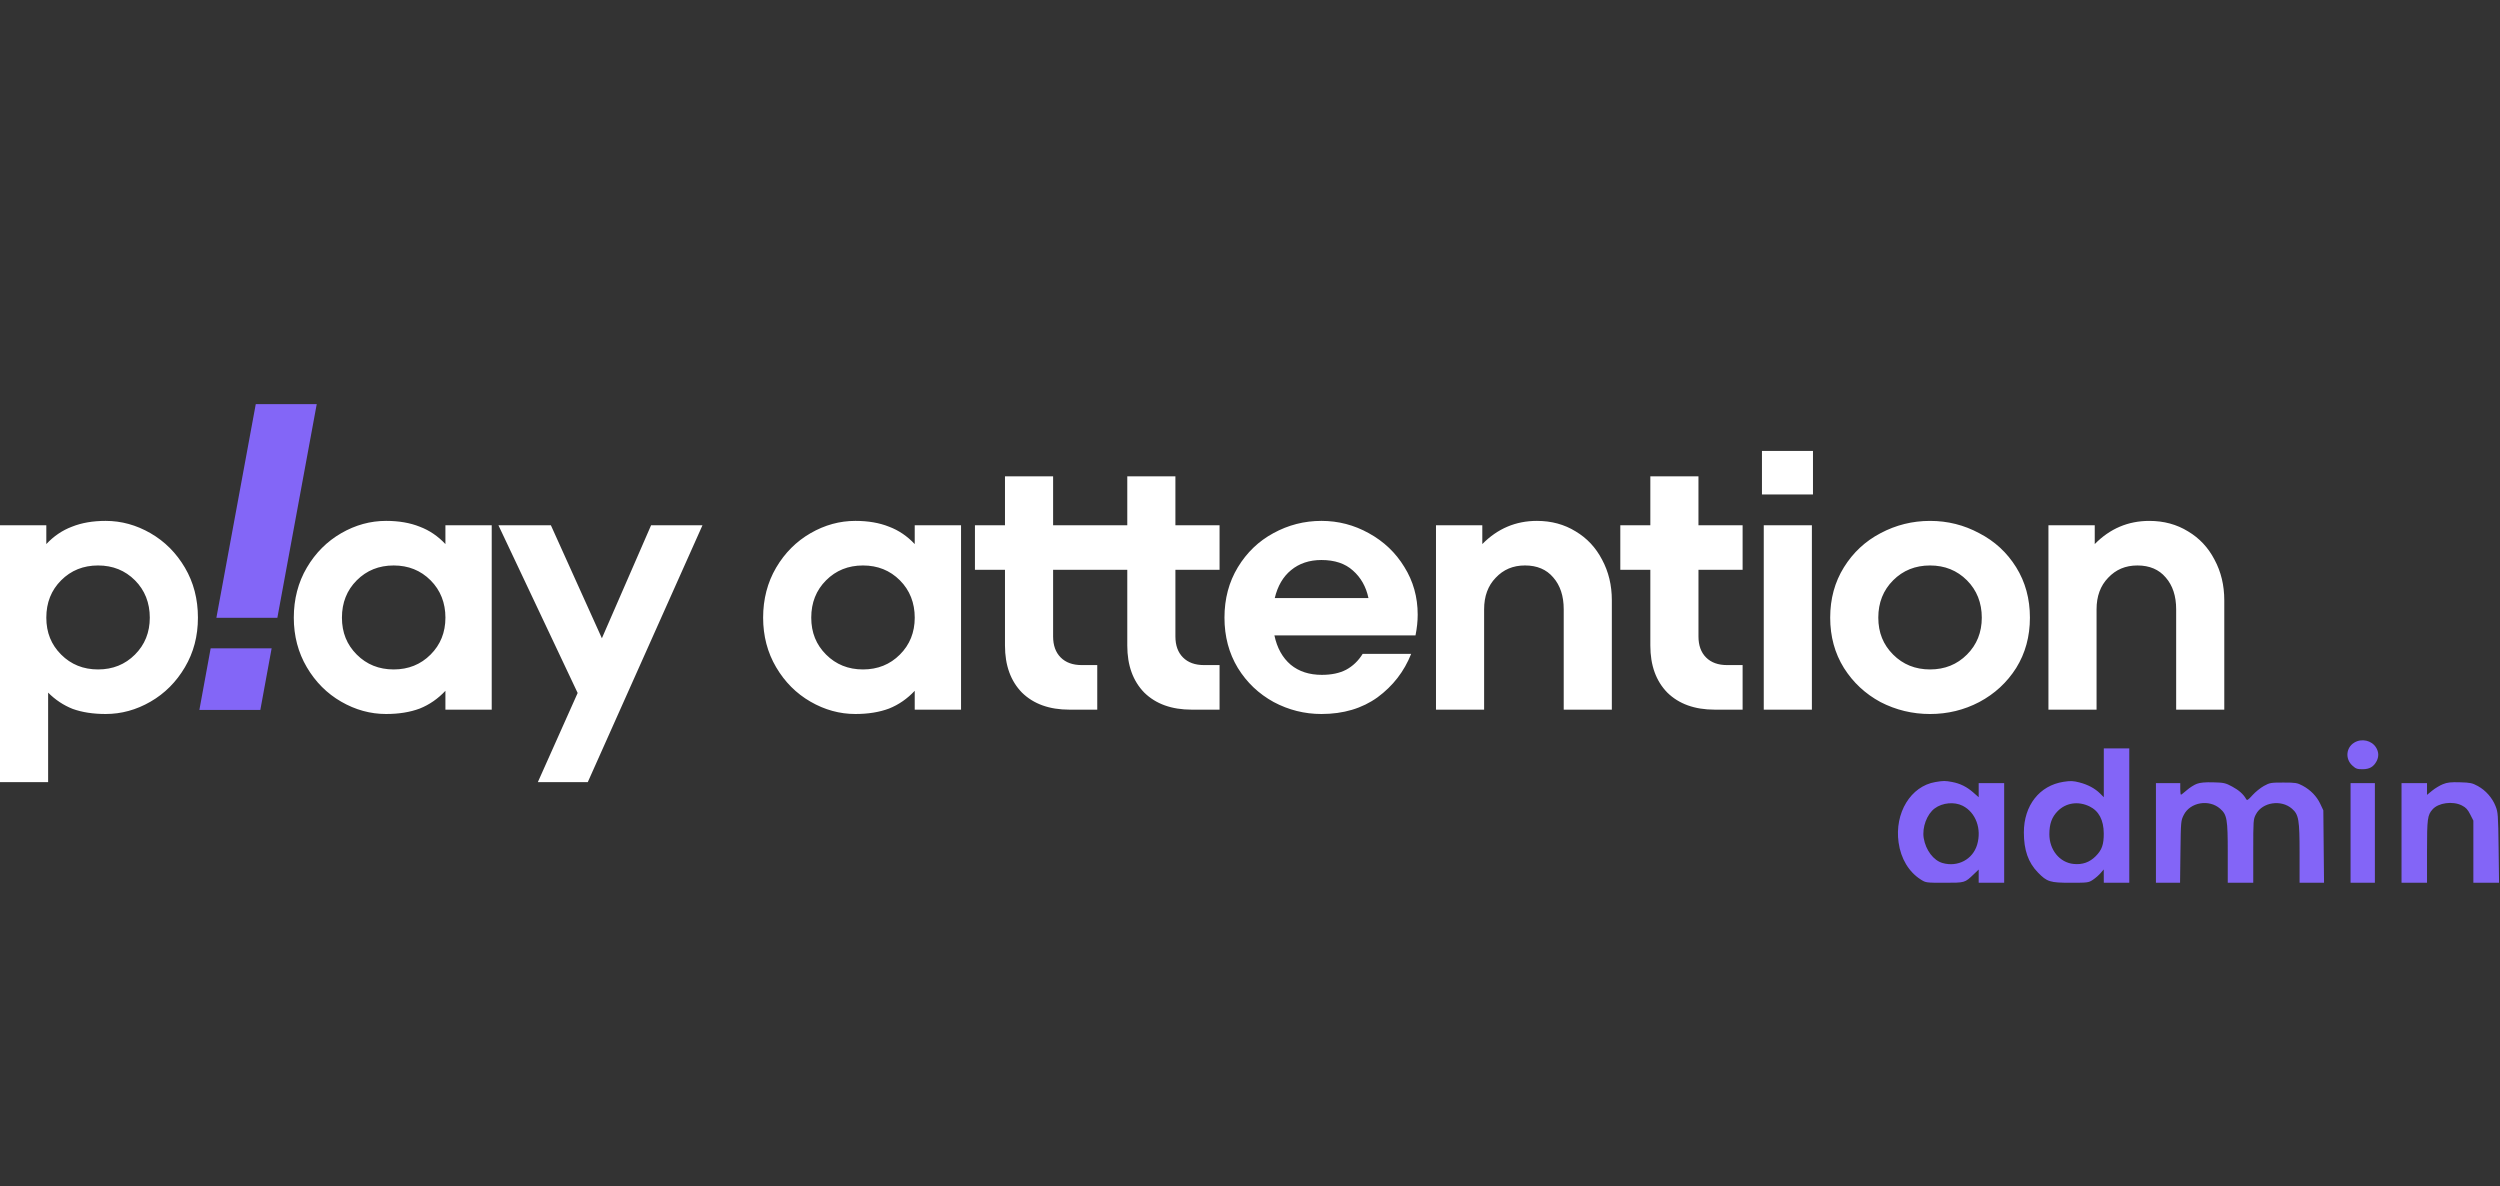 <svg width="2158" height="1024" viewBox="0 0 2158 1024" fill="none" xmlns="http://www.w3.org/2000/svg">
<rect x="0" y="0" width="2158" height="1024" fill="#333333" stroke="none"/>
<path d="M224.72 612.82H172.1L181.84 559.66H234.47L224.72 612.82Z" fill="#8366F7"/>
<path d="M239.41 533.3H186.78L220.77 348.87H273.4L239.41 533.3Z" fill="#8366F7"/>
<path d="M91.2 449.631C104.74 449.631 117.64 453.181 129.93 460.261C142.22 467.341 152.11 477.251 159.6 489.971C167.09 502.691 170.85 517.081 170.85 533.131C170.85 549.181 167.1 563.26 159.6 575.98C152.11 588.7 142.21 598.601 129.93 605.691C117.65 612.781 104.74 616.321 91.2 616.321C80.37 616.321 70.9 614.861 62.78 611.941C54.87 608.821 47.79 604.121 41.54 597.861V675.111H0V453.381H39.98V469.641C46.44 462.761 53.83 457.761 62.16 454.631C70.49 451.301 80.17 449.631 91.2 449.631ZM84.64 577.861C97.34 577.861 107.96 573.59 116.5 565.04C125.04 556.49 129.3 545.861 129.3 533.141C129.3 520.421 125.03 509.471 116.5 500.931C107.96 492.381 97.34 488.111 84.64 488.111C71.94 488.111 61.32 492.381 52.78 500.931C44.24 509.481 39.98 520.221 39.98 533.141C39.98 546.071 44.25 556.49 52.78 565.04C61.32 573.58 71.94 577.861 84.64 577.861ZM384.48 453.381H424.45V612.571H384.48V596.311C378.02 603.191 370.63 608.301 362.3 611.631C353.97 614.761 344.29 616.321 333.26 616.321C319.72 616.321 306.82 612.771 294.53 605.691C282.24 598.601 272.35 588.7 264.86 575.98C257.37 563.26 253.61 548.981 253.61 533.131C253.61 517.281 257.36 502.691 264.86 489.971C272.35 477.251 282.25 467.351 294.53 460.261C306.81 453.171 319.72 449.631 333.26 449.631C344.3 449.631 353.98 451.301 362.3 454.641C370.63 457.761 378.02 462.771 384.48 469.651V453.381ZM339.82 577.861C352.52 577.861 363.14 573.59 371.68 565.04C380.22 556.49 384.49 545.861 384.49 533.141C384.49 520.421 380.22 509.471 371.68 500.931C363.14 492.381 352.52 488.111 339.82 488.111C327.12 488.111 316.5 492.381 307.96 500.931C299.42 509.481 295.16 520.221 295.16 533.141C295.16 546.071 299.43 556.49 307.96 565.04C316.49 573.58 327.11 577.861 339.82 577.861ZM519.55 550.961L562.03 453.381H606.39L507.38 675.121H464.27L498.63 598.181L430.23 453.381H475.52L519.55 550.961ZM744.93 577.861C757.63 577.861 768.26 573.59 776.79 565.04C785.33 556.49 789.6 545.861 789.6 533.141C789.6 520.421 785.33 509.471 776.79 500.931C768.25 492.381 757.63 488.111 744.93 488.111C732.23 488.111 721.61 492.381 713.07 500.931C704.53 509.481 700.27 520.221 700.27 533.141C700.27 546.071 704.54 556.49 713.07 565.04C721.61 573.58 732.23 577.861 744.93 577.861ZM1140.66 483.401C1130.25 483.401 1121.5 486.321 1114.42 492.161C1107.55 497.791 1102.87 505.821 1100.37 516.241H1181.26C1179.18 506.441 1174.7 498.521 1167.83 492.471C1161.16 486.431 1152.11 483.401 1140.66 483.401ZM1666.01 577.861C1678.71 577.861 1689.33 573.59 1697.87 565.04C1706.41 556.49 1710.68 545.861 1710.68 533.141C1710.68 520.421 1706.41 509.471 1697.87 500.931C1689.33 492.381 1678.71 488.111 1666.01 488.111C1653.31 488.111 1642.69 492.381 1634.15 500.931C1625.61 509.481 1621.35 520.221 1621.35 533.141C1621.35 546.071 1625.62 556.49 1634.15 565.04C1642.69 573.58 1653.31 577.861 1666.01 577.861ZM789.59 453.381H829.57V612.571H789.59V596.311C783.13 603.191 775.74 608.301 767.41 611.631C759.08 614.761 749.4 616.321 738.37 616.321C724.83 616.321 711.93 612.771 699.64 605.691C687.35 598.601 677.46 588.7 669.97 575.98C662.48 563.26 658.73 548.981 658.73 533.131C658.73 517.281 662.48 502.691 669.97 489.971C677.46 477.251 687.36 467.351 699.64 460.261C711.93 453.171 724.83 449.631 738.37 449.631C749.41 449.631 759.09 451.301 767.41 454.641C775.74 457.761 783.13 462.771 789.59 469.651V453.381ZM1052.72 491.851H1014.61V549.391C1014.61 557.101 1016.79 563.151 1021.17 567.531C1025.54 571.911 1031.58 574.1 1039.29 574.1H1052.72V612.571H1028.67C1011.39 612.571 997.75 607.671 987.75 597.871C977.96 587.861 973.07 574.311 973.07 557.211V491.851H909.04V549.391C909.04 557.101 911.23 563.151 915.6 567.531C919.97 571.911 926.01 574.1 933.72 574.1H947.15V612.571H923.1C905.82 612.571 892.18 607.671 882.18 597.871C872.39 587.861 867.5 574.311 867.5 557.211V491.851H841.57V453.381H867.5V411.161H909.04V453.381H973.07V411.161H1014.61V453.381H1052.72V491.851ZM1140.66 449.631C1155.24 449.631 1168.87 453.181 1181.58 460.261C1194.49 467.351 1204.69 477.041 1212.19 489.341C1219.9 501.641 1223.75 515.401 1223.75 530.621C1223.75 536.251 1223.12 542.191 1221.87 548.451H1100.06C1102.35 559.291 1107.03 567.741 1114.12 573.781C1121.2 579.621 1130.15 582.54 1140.98 582.54C1149.31 582.54 1156.28 581.08 1161.9 578.16C1167.73 575.04 1172.52 570.451 1176.27 564.401H1218.12C1212.08 579.621 1202.4 592.131 1189.08 601.931C1175.76 611.521 1159.62 616.321 1140.67 616.321C1126.09 616.321 1112.35 612.881 1099.44 606.001C1086.53 598.911 1076.22 589.11 1068.51 576.6C1060.81 563.88 1056.96 549.391 1056.96 533.131C1056.96 516.861 1060.81 502.381 1068.51 489.661C1076.22 476.941 1086.42 467.141 1099.12 460.261C1112.03 453.171 1125.88 449.631 1140.66 449.631ZM1326.69 449.631C1339.18 449.631 1350.32 452.651 1360.11 458.701C1369.9 464.541 1377.5 472.671 1382.91 483.091C1388.53 493.511 1391.34 505.191 1391.34 518.121V612.571H1349.8V525.941C1349.8 514.471 1346.78 505.301 1340.74 498.421C1334.91 491.541 1326.79 488.101 1316.38 488.101C1305.97 488.101 1297.74 491.651 1291.08 498.731C1284.42 505.611 1281.09 514.681 1281.09 525.941V612.571H1239.55V453.381H1279.53V469.641C1292.66 456.301 1308.38 449.631 1326.69 449.631ZM1504.23 491.851H1466.12V549.391C1466.12 557.101 1468.3 563.151 1472.68 567.531C1477.05 571.911 1483.09 574.1 1490.79 574.1H1504.22V612.571H1480.17C1462.89 612.571 1449.25 607.671 1439.25 597.871C1429.46 587.861 1424.57 574.311 1424.57 557.211V491.851H1398.65V453.381H1424.57V411.161H1466.11V453.381H1504.22V491.851H1504.23ZM1564.02 612.571H1522.48V453.381H1564.02V612.571ZM1564.96 426.801H1520.92V389.271H1564.96V426.801ZM1666.02 616.331C1650.82 616.331 1636.56 612.891 1623.23 606.011C1610.11 598.921 1599.6 589.121 1591.69 576.611C1583.77 563.891 1579.82 549.401 1579.82 533.141C1579.82 516.871 1583.77 502.391 1591.69 489.671C1599.6 476.951 1610.11 467.151 1623.23 460.271C1636.56 453.181 1650.82 449.641 1666.02 449.641C1681.22 449.641 1695.38 453.191 1708.5 460.271C1721.83 467.151 1732.45 476.951 1740.36 489.671C1748.27 502.391 1752.23 516.881 1752.23 533.141C1752.23 549.411 1748.27 563.891 1740.36 576.611C1732.44 589.121 1721.82 598.921 1708.5 606.011C1695.38 612.891 1681.22 616.331 1666.02 616.331ZM1855.35 449.641C1867.84 449.641 1878.98 452.661 1888.77 458.711C1898.56 464.551 1906.16 472.681 1911.57 483.101C1917.19 493.521 1920 505.201 1920 518.131V612.581H1878.46V525.951C1878.46 514.481 1875.44 505.311 1869.4 498.431C1863.57 491.551 1855.45 488.111 1845.04 488.111C1834.63 488.111 1826.41 491.661 1819.74 498.741C1813.08 505.621 1809.75 514.691 1809.75 525.951V612.581H1768.21V453.381H1808.18V469.641C1821.3 456.301 1837.02 449.631 1855.35 449.641Z" fill="white"/>
<path fill-rule="evenodd" clip-rule="evenodd" d="M2032.19 641.026C2025.09 645.354 2024.24 655.014 2030.45 660.75C2033.51 663.578 2034.67 664 2039.35 664C2045.35 664 2048.96 661.914 2051.52 656.961C2053.53 653.065 2053.37 649.123 2051.04 645.299C2047.26 639.098 2038.58 637.13 2032.19 641.026ZM1816 667.077V688.154L1812.92 685.07C1808.43 680.583 1802.34 677.304 1794.97 675.406C1789.53 674.002 1787.35 673.915 1781.24 674.857C1760.47 678.06 1747 695.254 1747 718.556C1747 733.774 1750.77 744.539 1759.08 753.081C1766.98 761.2 1769.52 762 1787.32 762C1802.2 762 1802.85 761.912 1806.61 759.424C1808.75 758.007 1811.72 755.419 1813.22 753.674L1815.95 750.5L1815.97 756.25L1816 762H1827H1838V704V646H1827H1816V667.077ZM1670.65 675.049C1649.3 678.631 1635.25 701.751 1638.87 727.332C1640.82 741.178 1647.69 752.636 1657.95 759.168C1662.35 761.976 1662.53 762 1678.47 762C1696.28 762 1695.95 762.097 1703.75 754.644L1708 750.584V756.292V762H1719H1730V719V676H1719H1708V682.085V688.17L1703.41 684.132C1697.77 679.169 1692.1 676.346 1685.08 675.015C1679.1 673.88 1677.59 673.884 1670.65 675.049ZM1896.32 676.583C1894.03 677.427 1890.13 679.891 1887.67 682.059C1885.21 684.226 1882.92 686 1882.6 686C1882.27 686 1882 683.75 1882 681V676H1871.5H1861V719V762H1871.41H1881.83L1882.16 735.25C1882.49 709.043 1882.55 708.399 1885 703.5C1890.51 692.487 1906.85 689.664 1916.43 698.072C1922.36 703.276 1923 707.01 1923 736.178V762H1934H1945V734.657C1945 707.99 1945.06 707.206 1947.32 702.907C1952.84 692.414 1969.14 689.92 1978.5 698.136C1984.27 703.196 1985 707.553 1985 736.682V762H1995.55H2006.1L2005.8 730.75L2005.5 699.5L2002.89 693.933C1999.8 687.338 1994.39 681.794 1987.5 678.146C1982.93 675.728 1981.51 675.5 1971 675.5C1960.12 675.5 1959.21 675.661 1954.15 678.462C1951.21 680.092 1946.78 683.674 1944.31 686.423C1940.49 690.672 1939.68 691.173 1938.89 689.764C1936.56 685.6 1932.61 682.069 1926.8 678.951C1921 675.839 1919.7 675.548 1910.5 675.309C1903.43 675.125 1899.27 675.499 1896.32 676.583ZM2108.7 676.915C2106.05 677.978 2101.89 680.487 2099.45 682.491L2095 686.134V681.067V676H2084H2073V719V762H2084H2095V734.968C2095 706.638 2095.4 703.584 2099.79 698.645C2104.85 692.944 2117.18 691.287 2125.04 695.25C2128.53 697.012 2130.1 698.678 2132.25 702.929L2135 708.359V735.179V762H2146.09H2157.18L2156.79 731.75C2156.42 703.295 2156.27 701.165 2154.17 695.853C2151.31 688.637 2145.65 682.224 2138.85 678.498C2134.1 675.893 2132.38 675.53 2123.5 675.273C2115.46 675.039 2112.56 675.361 2108.7 676.915ZM2029 719V762H2039.5H2050V719V676H2039.5H2029V719ZM1694.14 695.528C1705.48 701.248 1710.76 715.506 1706.63 729.239C1702.83 741.851 1690.04 748.64 1676.93 744.998C1669.02 742.8 1662.25 733.866 1660.54 723.355C1659.05 714.228 1663.3 702.8 1670.06 697.792C1676.69 692.879 1686.97 691.912 1694.14 695.528ZM1803.64 696.069C1811.73 699.984 1815.88 707.846 1815.96 719.384C1816.02 729.007 1814.37 733.682 1809.02 739.051C1803.74 744.355 1797.65 746.509 1790.01 745.775C1777.96 744.617 1769 733.669 1769 720.091C1769 711.215 1771.16 705.243 1776.22 700.135C1783.36 692.923 1793.91 691.358 1803.64 696.069Z" fill="#8365F7"/>
</svg>

